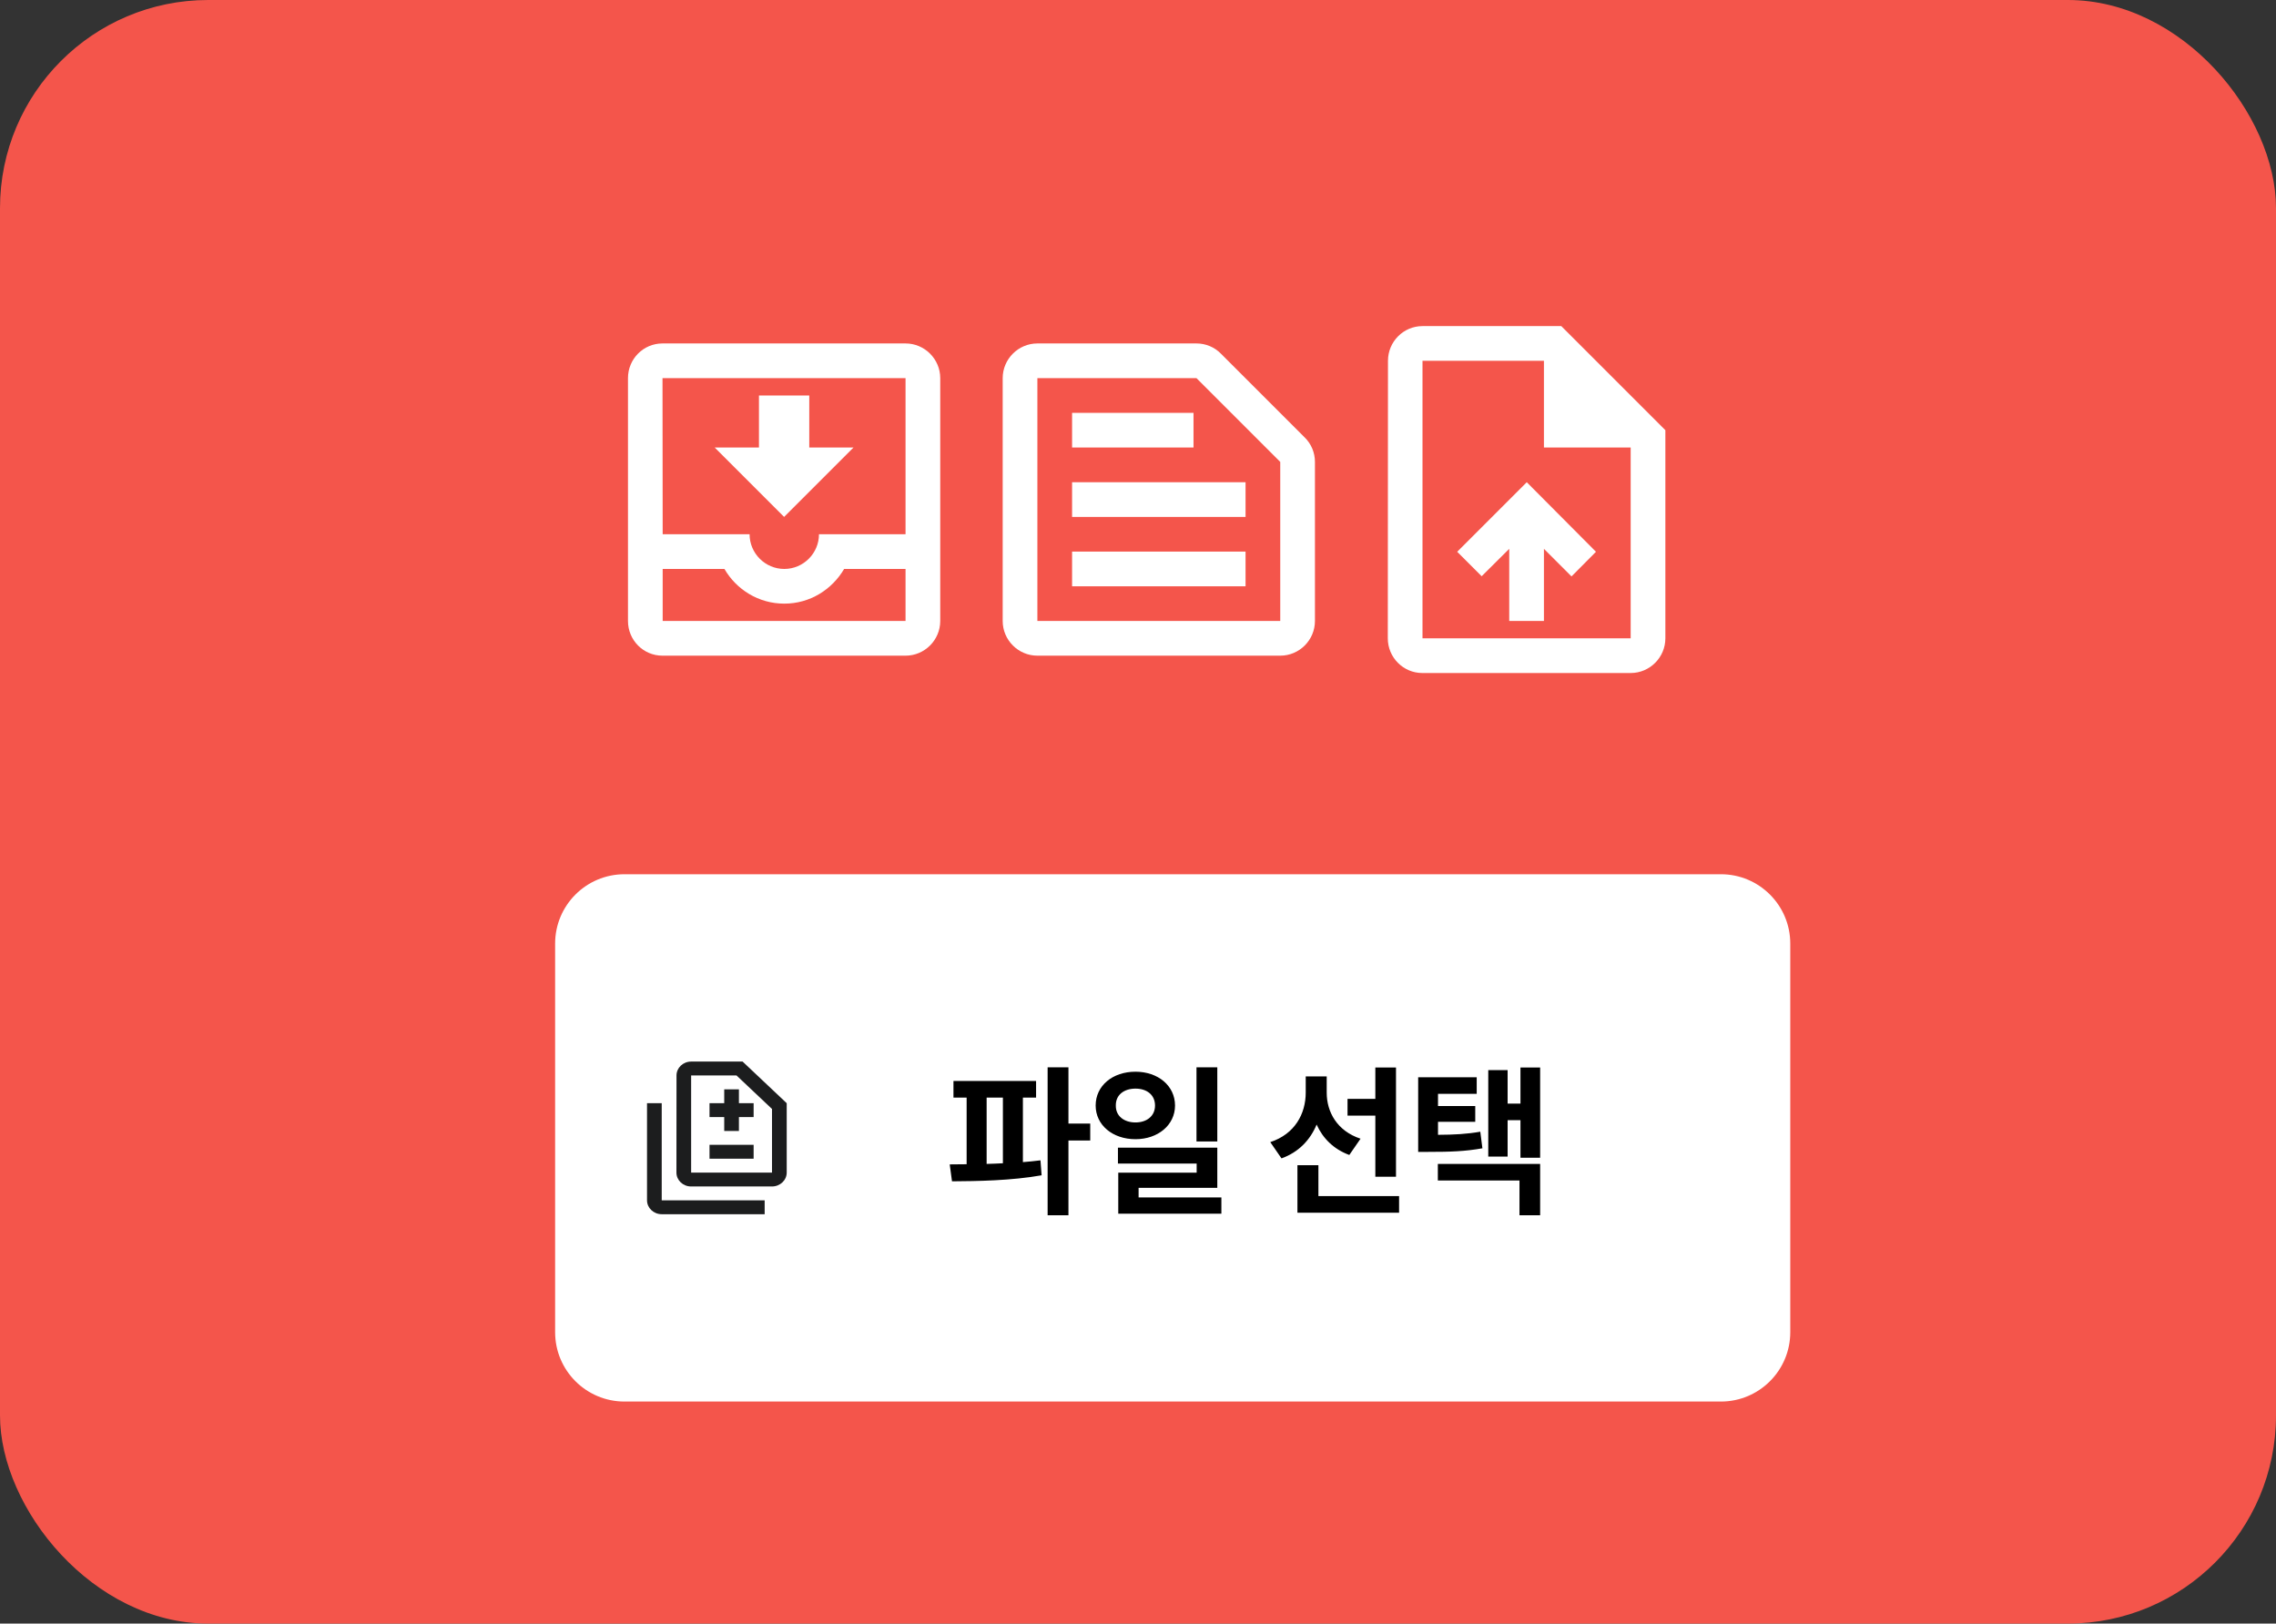 <svg width="328" height="234" viewBox="0 0 328 234" fill="none" xmlns="http://www.w3.org/2000/svg">
<rect x="0" y="0" width="328" height="234" fill="#333333" stroke="none"/>
<rect width="328" height="234" rx="30" fill="#F4554B"/>
<path d="M80 136C80 130.477 84.477 126 90 126H248C253.523 126 258 130.477 258 136V192C258 197.523 253.523 202 248 202H90C84.477 202 80 197.523 80 192V136Z" fill="white"/>
<path d="M149.312 155.797V158.188H147.413V167.492C148.281 167.422 149.124 167.34 149.945 167.234L150.109 169.391C145.749 170.164 140.851 170.234 137.195 170.258L136.866 167.82C137.628 167.82 138.449 167.809 139.304 167.797V158.188H137.406V155.797H149.312ZM153.976 153.828V161.938H157.116V164.375H153.976V175.156H150.976V153.828H153.976ZM142.187 167.75C142.96 167.727 143.745 167.703 144.531 167.656V158.188H142.187V167.75ZM163.64 154.461C166.875 154.461 169.336 156.477 169.336 159.336C169.336 162.148 166.875 164.188 163.64 164.188C160.336 164.188 157.898 162.148 157.898 159.336C157.898 156.477 160.336 154.461 163.64 154.461ZM163.64 156.898C162 156.898 160.781 157.789 160.804 159.336C160.781 160.859 162 161.773 163.64 161.773C165.257 161.773 166.453 160.859 166.453 159.336C166.453 157.789 165.257 156.898 163.64 156.898ZM175.429 153.828V164.516H172.429V153.828H175.429ZM175.429 165.406V171.195H164.086V172.578H176.015V174.922H161.156V169.016H172.453V167.703H161.109V165.406H175.429ZM191.196 157.484C191.196 160.25 192.672 162.992 196.071 164.117L194.453 166.461C192.192 165.629 190.633 164.059 189.742 162.078C188.817 164.305 187.153 166.062 184.68 166.953L183.063 164.609C186.625 163.438 188.172 160.508 188.172 157.461V155.141H191.196V157.484ZM201.18 153.852V169.602H198.203V160.789H194.196V158.375H198.203V153.852H201.18ZM201.625 172.391V174.781H186.977V167.938H190V172.391H201.625ZM212.813 155.258V157.648H207.235V159.406H212.602V161.68H207.235V163.555C209.602 163.543 211.36 163.449 213.329 163.109L213.633 165.5C211.126 165.945 209.04 166.016 205.829 166.016H204.376V155.258H212.813ZM221.954 153.852V166.859H219.118V161.445H217.266V166.695H214.477V154.227H217.266V159.055H219.118V153.852H221.954ZM221.954 167.75V175.156H218.977V170.141H207.211V167.75H221.954Z" fill="black"/>
<path d="M110.197 175H95.363C94.198 175 93.244 174.1 93.244 173V159H95.363V173H110.197V175ZM106.488 159V157H104.369V159H102.25V161H104.369V163H106.488V161H108.607V159H106.488ZM108.607 165H102.25V167H108.607V165ZM107.018 153H99.601C98.436 153 97.493 153.9 97.493 155L97.482 169C97.482 170.1 98.425 171 99.591 171H111.256C112.422 171 113.375 170.1 113.375 169V159L107.018 153ZM111.256 169H99.601V155H106.139L111.256 159.83V169Z" fill="#1C1D1E"/>
<path d="M123 64.5H116.625V57H109.375V64.5H103L113 74.5L123 64.5ZM130.5 49.5H95.475C92.7 49.5 90.5 51.75 90.5 54.5V89.5C90.5 92.25 92.7 94.5 95.475 94.5H130.5C133.25 94.5 135.5 92.25 135.5 89.5V54.5C135.5 51.75 133.25 49.5 130.5 49.5ZM130.5 89.5H95.5V82H104.4C106.125 84.975 109.325 87 113.025 87C116.725 87 119.9 84.975 121.65 82H130.5V89.5ZM130.5 77H118.025C118.025 79.75 115.775 82 113.025 82C110.275 82 108.025 79.75 108.025 77H95.5L95.475 54.5H130.5V77Z" fill="white"/>
<path d="M172.425 54.5L184.5 66.575V89.5H149.5V54.5H172.425ZM172.425 49.5H149.5C146.75 49.5 144.5 51.75 144.5 54.5V89.5C144.5 92.25 146.75 94.5 149.5 94.5H184.5C187.25 94.5 189.5 92.25 189.5 89.5V66.575C189.5 65.25 188.975 63.975 188.025 63.05L175.95 50.975C175.025 50.025 173.75 49.5 172.425 49.5ZM154.5 79.5H179.5V84.5H154.5V79.5ZM154.5 69.5H179.5V74.5H154.5V69.5ZM154.5 59.5H172V64.5H154.5V59.5Z" fill="white"/>
<path d="M225 47H205C202.25 47 200.025 49.25 200.025 52L200 92C200 94.75 202.225 97 204.975 97H235C237.75 97 240 94.75 240 92V62L225 47ZM235 92H205V52H222.5V64.5H235V92ZM210 79.525L213.525 83.05L217.5 79.1V89.5H222.5V79.1L226.475 83.075L230 79.525L220.025 69.5L210 79.525Z" fill="white"/>
</svg>
